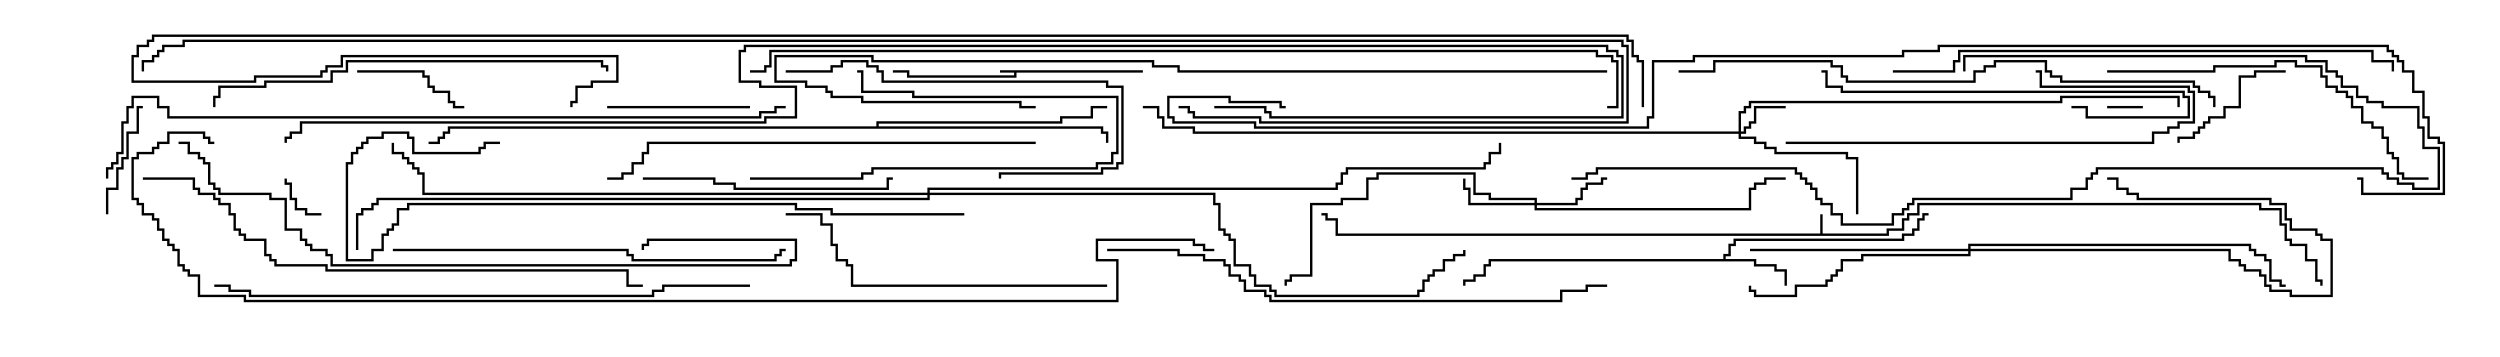 <svg version="1.1" width="105" height="15" xmlns="http://www.w3.org/2000/svg"><path d="M48,2.95L48,3.05L42.693,3.05L42.693,3.264L38.093,3.264L38.093,3.05L37.5,3.05L37.5,2.95L38.193,2.95L38.193,3.164L42.593,3.164L42.593,3.05L42,3.05L42,2.95z" stroke="none"/><path d="M76.45,9.807L76.45,9L76.55,9L76.55,9.807L79.236,9.807L79.236,9.593L79.879,9.593L79.879,9.164L80.093,9.164L80.093,8.95L80.521,8.95L80.521,8.521L94.979,8.521L94.979,8.736L95.836,8.736L95.836,9.379L96.05,9.379L96.05,10.021L96.264,10.021L96.264,10.236L96.907,10.236L96.907,10.879L97.336,10.879L97.336,11.736L97.55,11.736L97.55,12L97.45,12L97.45,11.836L97.236,11.836L97.236,10.979L96.807,10.979L96.807,10.336L96.164,10.336L96.164,10.121L95.95,10.121L95.95,9.479L95.736,9.479L95.736,8.836L94.879,8.836L94.879,8.621L80.621,8.621L80.621,9.05L80.193,9.05L80.193,9.264L79.979,9.264L79.979,9.693L79.336,9.693L79.336,9.907L56.093,9.907L56.093,9.264L55.664,9.264L55.664,9.05L55.5,9.05L55.5,8.95L55.764,8.95L55.764,9.164L56.193,9.164L56.193,9.807z" stroke="none"/><path d="M72.379,10.879L72.379,10.664L72.593,10.664L72.593,10.236L72.807,10.236L72.807,10.021L79.879,10.021L79.879,9.807L80.307,9.807L80.307,9.593L80.521,9.593L80.521,9.164L80.736,9.164L80.736,8.95L81,8.95L81,9.05L80.836,9.05L80.836,9.264L80.621,9.264L80.621,9.693L80.407,9.693L80.407,9.907L79.979,9.907L79.979,10.121L72.907,10.121L72.907,10.336L72.693,10.336L72.693,10.764L72.479,10.764L72.479,10.879L73.764,10.879L73.764,11.093L74.621,11.093L74.621,11.307L75.05,11.307L75.05,12L74.95,12L74.95,11.407L74.521,11.407L74.521,11.193L73.664,11.193L73.664,10.979L62.621,10.979L62.621,11.193L62.407,11.193L62.407,11.621L61.979,11.621L61.979,11.836L61.55,11.836L61.55,12L61.45,12L61.45,11.736L61.879,11.736L61.879,11.521L62.307,11.521L62.307,11.093L62.521,11.093L62.521,10.879z" stroke="none"/><path d="M36.807,5.307L36.807,5.093L44.521,5.093L44.521,4.879L45.807,4.879L45.807,4.45L46.5,4.45L46.5,4.55L45.907,4.55L45.907,4.979L44.621,4.979L44.621,5.193L36.907,5.193L36.907,5.307L46.336,5.307L46.336,5.521L46.55,5.521L46.55,6L46.45,6L46.45,5.621L46.236,5.621L46.236,5.407L18.907,5.407L18.907,5.621L18.693,5.621L18.693,5.836L18.479,5.836L18.479,6.05L18,6.05L18,5.95L18.379,5.95L18.379,5.736L18.593,5.736L18.593,5.521L18.807,5.521L18.807,5.307z" stroke="none"/><path d="M73.021,5.521L73.021,4.664L73.236,4.664L73.236,4.45L73.45,4.45L73.45,4.236L86.521,4.236L86.521,4.021L91.55,4.021L91.55,4.5L91.45,4.5L91.45,4.121L86.621,4.121L86.621,4.336L73.55,4.336L73.55,4.55L73.336,4.55L73.336,4.764L73.121,4.764L73.121,5.521L73.236,5.521L73.236,5.307L73.45,5.307L73.45,5.093L73.664,5.093L73.664,4.45L75,4.45L75,4.55L73.764,4.55L73.764,5.193L73.55,5.193L73.55,5.407L73.336,5.407L73.336,5.621L73.121,5.621L73.121,5.736L73.764,5.736L73.764,5.95L74.193,5.95L74.193,6.164L74.621,6.164L74.621,6.379L77.621,6.379L77.621,6.593L78.05,6.593L78.05,9L77.95,9L77.95,6.693L77.521,6.693L77.521,6.479L74.521,6.479L74.521,6.264L74.093,6.264L74.093,6.05L73.664,6.05L73.664,5.836L73.021,5.836L73.021,5.621L50.093,5.621L50.093,5.407L48.807,5.407L48.807,4.979L48.593,4.979L48.593,4.55L48,4.55L48,4.45L48.693,4.45L48.693,4.879L48.907,4.879L48.907,5.307L50.193,5.307L50.193,5.521z" stroke="none"/><path d="M64.45,8.521L64.45,8.407L62.521,8.407L62.521,8.193L61.879,8.193L61.879,7.336L57.907,7.336L57.907,7.55L57.479,7.55L57.479,8.407L56.407,8.407L56.407,8.621L55.121,8.621L55.121,11.621L54.264,11.621L54.264,11.836L54.05,11.836L54.05,12L53.95,12L53.95,11.736L54.164,11.736L54.164,11.521L55.021,11.521L55.021,8.521L56.307,8.521L56.307,8.307L57.379,8.307L57.379,7.45L57.807,7.45L57.807,7.236L61.979,7.236L61.979,8.093L62.621,8.093L62.621,8.307L64.55,8.307L64.55,8.521L66.164,8.521L66.164,8.307L66.379,8.307L66.379,7.879L66.593,7.879L66.593,7.664L67.236,7.664L67.236,7.45L67.5,7.45L67.5,7.55L67.336,7.55L67.336,7.764L66.693,7.764L66.693,7.979L66.479,7.979L66.479,8.407L66.264,8.407L66.264,8.621L64.55,8.621L64.55,8.736L73.45,8.736L73.45,7.879L73.664,7.879L73.664,7.664L74.093,7.664L74.093,7.45L75,7.45L75,7.55L74.193,7.55L74.193,7.764L73.764,7.764L73.764,7.979L73.55,7.979L73.55,8.836L64.45,8.836L64.45,8.621L61.664,8.621L61.664,7.979L61.45,7.979L61.45,7.5L61.55,7.5L61.55,7.879L61.764,7.879L61.764,8.521z" stroke="none"/><path d="M82.664,10.45L82.664,10.236L94.55,10.236L94.55,10.45L94.764,10.45L94.764,10.664L95.193,10.664L95.193,10.879L95.407,10.879L95.407,11.736L95.836,11.736L95.836,11.95L96,11.95L96,12.05L95.736,12.05L95.736,11.836L95.307,11.836L95.307,10.979L95.093,10.979L95.093,10.764L94.664,10.764L94.664,10.55L94.45,10.55L94.45,10.336L82.764,10.336L82.764,10.45L93.693,10.45L93.693,10.879L94.121,10.879L94.121,11.093L94.336,11.093L94.336,11.307L94.979,11.307L94.979,11.521L95.193,11.521L95.193,11.95L95.407,11.95L95.407,12.164L96.264,12.164L96.264,12.379L97.879,12.379L97.879,10.121L97.45,10.121L97.45,9.907L97.236,9.907L97.236,9.693L96.164,9.693L96.164,9.264L95.95,9.264L95.95,8.621L95.307,8.621L95.307,8.407L89.736,8.407L89.736,8.193L89.307,8.193L89.307,7.979L88.879,7.979L88.879,7.55L88.5,7.55L88.5,7.45L88.979,7.45L88.979,7.879L89.407,7.879L89.407,8.093L89.836,8.093L89.836,8.307L95.407,8.307L95.407,8.521L96.05,8.521L96.05,9.164L96.264,9.164L96.264,9.593L97.336,9.593L97.336,9.807L97.55,9.807L97.55,10.021L97.979,10.021L97.979,12.479L96.164,12.479L96.164,12.264L95.307,12.264L95.307,12.05L95.093,12.05L95.093,11.621L94.879,11.621L94.879,11.407L94.236,11.407L94.236,11.193L94.021,11.193L94.021,10.979L93.593,10.979L93.593,10.55L82.764,10.55L82.764,10.764L78.264,10.764L78.264,10.979L77.407,10.979L77.407,11.407L77.193,11.407L77.193,11.621L76.979,11.621L76.979,11.836L76.764,11.836L76.764,12.05L75.479,12.05L75.479,12.479L73.664,12.479L73.664,12.264L73.45,12.264L73.45,12L73.55,12L73.55,12.164L73.764,12.164L73.764,12.379L75.379,12.379L75.379,11.95L76.664,11.95L76.664,11.736L76.879,11.736L76.879,11.521L77.093,11.521L77.093,11.307L77.307,11.307L77.307,10.879L78.164,10.879L78.164,10.664L82.664,10.664L82.664,10.55L73.5,10.55L73.5,10.45z" stroke="none"/><path d="M38.95,8.093L38.95,7.879L56.093,7.879L56.093,7.664L56.307,7.664L56.307,7.236L56.521,7.236L56.521,7.021L62.307,7.021L62.307,6.807L62.521,6.807L62.521,6.379L62.95,6.379L62.95,6L63.05,6L63.05,6.479L62.621,6.479L62.621,6.907L62.407,6.907L62.407,7.121L56.621,7.121L56.621,7.336L56.407,7.336L56.407,7.764L56.193,7.764L56.193,7.979L39.05,7.979L39.05,8.093L51.05,8.093L51.05,8.521L51.264,8.521L51.264,9.593L51.479,9.593L51.479,9.807L51.693,9.807L51.693,10.021L51.907,10.021L51.907,11.093L52.55,11.093L52.55,11.521L52.764,11.521L52.764,11.95L53.407,11.95L53.407,12.164L53.621,12.164L53.621,12.379L59.521,12.379L59.521,12.164L59.736,12.164L59.736,11.736L59.95,11.736L59.95,11.521L60.164,11.521L60.164,11.307L60.593,11.307L60.593,10.879L61.021,10.879L61.021,10.664L61.45,10.664L61.45,10.5L61.55,10.5L61.55,10.764L61.121,10.764L61.121,10.979L60.693,10.979L60.693,11.407L60.264,11.407L60.264,11.621L60.05,11.621L60.05,11.836L59.836,11.836L59.836,12.264L59.621,12.264L59.621,12.479L53.521,12.479L53.521,12.264L53.307,12.264L53.307,12.05L52.664,12.05L52.664,11.621L52.45,11.621L52.45,11.193L51.807,11.193L51.807,10.121L51.593,10.121L51.593,9.907L51.379,9.907L51.379,9.693L51.164,9.693L51.164,8.621L50.95,8.621L50.95,8.193L39.05,8.193L39.05,8.407L15.907,8.407L15.907,8.621L15.693,8.621L15.693,8.836L15.264,8.836L15.264,9.05L15.05,9.05L15.05,10.5L14.95,10.5L14.95,8.95L15.164,8.95L15.164,8.736L15.593,8.736L15.593,8.521L15.807,8.521L15.807,8.307L38.95,8.307L38.95,8.193L17.736,8.193L17.736,7.336L17.521,7.336L17.521,7.121L17.307,7.121L17.307,6.907L17.093,6.907L17.093,6.693L16.879,6.693L16.879,6.479L16.45,6.479L16.45,6L16.55,6L16.55,6.379L16.979,6.379L16.979,6.593L17.193,6.593L17.193,6.807L17.407,6.807L17.407,7.021L17.621,7.021L17.621,7.236L17.836,7.236L17.836,8.093z" stroke="none"/><path d="M90,4.45L90,4.55L88.5,4.55L88.5,4.45z" stroke="none"/><path d="M13.5,8.95L13.5,9.05L12.807,9.05L12.807,8.836L12.379,8.836L12.379,8.407L12.164,8.407L12.164,7.764L11.95,7.764L11.95,7.5L12.05,7.5L12.05,7.664L12.264,7.664L12.264,8.307L12.479,8.307L12.479,8.736L12.907,8.736L12.907,8.95z" stroke="none"/><path d="M4.55,9L4.45,9L4.45,7.879L4.879,7.879L4.879,7.021L5.093,7.021L5.093,6.593L5.307,6.593L5.307,5.521L5.736,5.521L5.736,4.45L6,4.45L6,4.55L5.836,4.55L5.836,5.621L5.407,5.621L5.407,6.693L5.193,6.693L5.193,7.121L4.979,7.121L4.979,7.979L4.55,7.979z" stroke="none"/><path d="M15,3.05L15,2.95L17.836,2.95L17.836,3.164L18.05,3.164L18.05,3.593L18.264,3.593L18.264,3.807L18.907,3.807L18.907,4.236L19.121,4.236L19.121,4.45L19.5,4.45L19.5,4.55L19.021,4.55L19.021,4.336L18.807,4.336L18.807,3.907L18.164,3.907L18.164,3.693L17.95,3.693L17.95,3.264L17.736,3.264L17.736,3.05z" stroke="none"/><path d="M96,2.95L96,3.05L94.764,3.05L94.764,3.264L94.121,3.264L94.121,4.55L93.479,4.55L93.479,4.979L92.836,4.979L92.836,5.193L92.621,5.193L92.621,5.407L92.407,5.407L92.407,5.621L92.193,5.621L92.193,5.836L91.55,5.836L91.55,6L91.45,6L91.45,5.736L92.093,5.736L92.093,5.521L92.307,5.521L92.307,5.307L92.521,5.307L92.521,5.093L92.736,5.093L92.736,4.879L93.379,4.879L93.379,4.45L94.021,4.45L94.021,3.164L94.664,3.164L94.664,2.95z" stroke="none"/><path d="M25.5,4.55L25.5,4.45L31.5,4.45L31.5,4.55z" stroke="none"/><path d="M31.5,7.55L31.5,7.45L36.164,7.45L36.164,7.236L36.593,7.236L36.593,7.021L46.021,7.021L46.021,6.807L46.664,6.807L46.664,6.379L46.879,6.379L46.879,4.121L38.307,4.121L38.307,3.907L36.164,3.907L36.164,3.05L36,3.05L36,2.95L36.264,2.95L36.264,3.807L38.407,3.807L38.407,4.021L46.979,4.021L46.979,6.479L46.764,6.479L46.764,6.907L46.121,6.907L46.121,7.121L36.693,7.121L36.693,7.336L36.264,7.336L36.264,7.55z" stroke="none"/><path d="M33,3.05L33,2.95L34.879,2.95L34.879,2.736L35.307,2.736L35.307,2.521L36.479,2.521L36.479,2.736L36.907,2.736L36.907,2.95L37.121,2.95L37.121,3.379L46.55,3.379L46.55,3.593L47.193,3.593L47.193,6.907L46.979,6.907L46.979,7.121L46.336,7.121L46.336,7.336L42.05,7.336L42.05,7.5L41.95,7.5L41.95,7.236L46.236,7.236L46.236,7.021L46.879,7.021L46.879,6.807L47.093,6.807L47.093,3.693L46.45,3.693L46.45,3.479L37.021,3.479L37.021,3.05L36.807,3.05L36.807,2.836L36.379,2.836L36.379,2.621L35.407,2.621L35.407,2.836L34.979,2.836L34.979,3.05z" stroke="none"/><path d="M27,7.55L27,7.45L30.05,7.45L30.05,7.664L30.907,7.664L30.907,7.879L37.236,7.879L37.236,7.45L37.5,7.45L37.5,7.55L37.336,7.55L37.336,7.979L30.807,7.979L30.807,7.764L29.95,7.764L29.95,7.55z" stroke="none"/><path d="M87,4.55L87,4.45L87.693,4.45L87.693,4.879L91.879,4.879L91.879,4.121L91.664,4.121L91.664,3.907L77.307,3.907L77.307,3.693L76.664,3.693L76.664,3.05L76.5,3.05L76.5,2.95L76.764,2.95L76.764,3.593L77.407,3.593L77.407,3.807L91.764,3.807L91.764,4.021L91.979,4.021L91.979,4.979L87.593,4.979L87.593,4.55z" stroke="none"/><path d="M75,6.05L75,5.95L90.379,5.95L90.379,5.521L91.021,5.521L91.021,5.307L91.45,5.307L91.45,5.093L92.093,5.093L92.093,3.907L91.879,3.907L91.879,3.693L85.664,3.693L85.664,3.05L85.5,3.05L85.5,2.95L85.764,2.95L85.764,3.593L91.979,3.593L91.979,3.807L92.193,3.807L92.193,5.193L91.55,5.193L91.55,5.407L91.121,5.407L91.121,5.621L90.479,5.621L90.479,6.05z" stroke="none"/><path d="M46.5,11.95L46.5,12.05L35.736,12.05L35.736,11.193L35.521,11.193L35.521,10.979L35.093,10.979L35.093,10.336L34.879,10.336L34.879,9.479L34.45,9.479L34.45,9.05L33,9.05L33,8.95L34.55,8.95L34.55,9.379L34.979,9.379L34.979,10.236L35.193,10.236L35.193,10.879L35.621,10.879L35.621,11.093L35.836,11.093L35.836,11.95z" stroke="none"/><path d="M88.5,3.05L88.5,2.95L92.95,2.95L92.95,2.736L95.521,2.736L95.521,2.521L96.479,2.521L96.479,2.736L97.55,2.736L97.55,3.164L97.764,3.164L97.764,3.593L98.193,3.593L98.193,3.807L98.621,3.807L98.621,4.021L98.836,4.021L98.836,4.45L99.264,4.45L99.264,5.093L99.693,5.093L99.693,5.307L100.121,5.307L100.121,5.736L100.336,5.736L100.336,6.379L100.55,6.379L100.55,6.593L100.764,6.593L100.764,7.236L100.979,7.236L100.979,7.45L102,7.45L102,7.55L100.879,7.55L100.879,7.336L100.664,7.336L100.664,6.693L100.45,6.693L100.45,6.479L100.236,6.479L100.236,5.836L100.021,5.836L100.021,5.407L99.593,5.407L99.593,5.193L99.164,5.193L99.164,4.55L98.736,4.55L98.736,4.121L98.521,4.121L98.521,3.907L98.093,3.907L98.093,3.693L97.664,3.693L97.664,3.264L97.45,3.264L97.45,2.836L96.379,2.836L96.379,2.621L95.621,2.621L95.621,2.836L93.05,2.836L93.05,3.05z" stroke="none"/><path d="M16.5,10.55L16.5,10.45L26.407,10.45L26.407,10.664L26.621,10.664L26.621,10.879L32.521,10.879L32.521,10.664L32.736,10.664L32.736,10.45L33,10.45L33,10.55L32.836,10.55L32.836,10.764L32.621,10.764L32.621,10.979L26.521,10.979L26.521,10.764L26.307,10.764L26.307,10.55z" stroke="none"/><path d="M9.05,4.5L8.95,4.5L8.95,4.021L9.164,4.021L9.164,3.593L11.093,3.593L11.093,3.379L13.879,3.379L13.879,2.95L14.521,2.95L14.521,2.521L25.336,2.521L25.336,2.736L25.55,2.736L25.55,3L25.45,3L25.45,2.836L25.236,2.836L25.236,2.621L14.621,2.621L14.621,3.05L13.979,3.05L13.979,3.479L11.193,3.479L11.193,3.693L9.264,3.693L9.264,4.121L9.05,4.121z" stroke="none"/><path d="M66,7.55L66,7.45L66.593,7.45L66.593,7.236L67.021,7.236L67.021,7.021L75.479,7.021L75.479,7.236L75.693,7.236L75.693,7.45L75.907,7.45L75.907,7.664L76.121,7.664L76.121,7.879L76.336,7.879L76.336,8.307L76.55,8.307L76.55,8.521L76.979,8.521L76.979,8.95L77.407,8.95L77.407,9.379L79.45,9.379L79.45,8.95L79.879,8.95L79.879,8.736L80.093,8.736L80.093,8.521L80.307,8.521L80.307,8.307L86.95,8.307L86.95,7.879L87.593,7.879L87.593,7.45L87.807,7.45L87.807,7.236L88.021,7.236L88.021,7.021L100.121,7.021L100.121,7.236L100.336,7.236L100.336,7.45L100.764,7.45L100.764,7.664L101.407,7.664L101.407,7.879L102.379,7.879L102.379,6.264L101.736,6.264L101.736,5.407L101.521,5.407L101.521,4.55L100.021,4.55L100.021,4.336L99.379,4.336L99.379,4.121L98.95,4.121L98.95,3.693L98.307,3.693L98.307,3.264L98.093,3.264L98.093,3.05L97.664,3.05L97.664,2.621L96.807,2.621L96.807,2.407L82.55,2.407L82.55,3L82.45,3L82.45,2.307L96.907,2.307L96.907,2.521L97.764,2.521L97.764,2.95L98.193,2.95L98.193,3.164L98.407,3.164L98.407,3.593L99.05,3.593L99.05,4.021L99.479,4.021L99.479,4.236L100.121,4.236L100.121,4.45L101.621,4.45L101.621,5.307L101.836,5.307L101.836,6.164L102.479,6.164L102.479,7.979L101.307,7.979L101.307,7.764L100.664,7.764L100.664,7.55L100.236,7.55L100.236,7.336L100.021,7.336L100.021,7.121L88.121,7.121L88.121,7.336L87.907,7.336L87.907,7.55L87.693,7.55L87.693,7.979L87.05,7.979L87.05,8.407L80.407,8.407L80.407,8.621L80.193,8.621L80.193,8.836L79.979,8.836L79.979,9.05L79.55,9.05L79.55,9.479L77.307,9.479L77.307,9.05L76.879,9.05L76.879,8.621L76.45,8.621L76.45,8.407L76.236,8.407L76.236,7.979L76.021,7.979L76.021,7.764L75.807,7.764L75.807,7.55L75.593,7.55L75.593,7.336L75.379,7.336L75.379,7.121L67.121,7.121L67.121,7.336L66.693,7.336L66.693,7.55z" stroke="none"/><path d="M43.5,5.95L43.5,6.05L27.264,6.05L27.264,6.479L27.05,6.479L27.05,6.907L26.621,6.907L26.621,7.336L26.193,7.336L26.193,7.55L25.5,7.55L25.5,7.45L26.093,7.45L26.093,7.236L26.521,7.236L26.521,6.807L26.95,6.807L26.95,6.379L27.164,6.379L27.164,5.95z" stroke="none"/><path d="M40.5,8.95L40.5,9.05L34.879,9.05L34.879,8.836L33.379,8.836L33.379,8.621L17.193,8.621L17.193,8.836L16.764,8.836L16.764,9.479L16.55,9.479L16.55,9.693L16.336,9.693L16.336,9.907L16.121,9.907L16.121,10.55L15.693,10.55L15.693,10.979L14.521,10.979L14.521,6.807L14.736,6.807L14.736,6.379L14.95,6.379L14.95,6.164L15.164,6.164L15.164,5.95L15.379,5.95L15.379,5.736L16.021,5.736L16.021,5.521L17.193,5.521L17.193,5.736L17.407,5.736L17.407,6.379L20.093,6.379L20.093,6.164L20.307,6.164L20.307,5.95L21,5.95L21,6.05L20.407,6.05L20.407,6.264L20.193,6.264L20.193,6.479L17.307,6.479L17.307,5.836L17.093,5.836L17.093,5.621L16.121,5.621L16.121,5.836L15.479,5.836L15.479,6.05L15.264,6.05L15.264,6.264L15.05,6.264L15.05,6.479L14.836,6.479L14.836,6.907L14.621,6.907L14.621,10.879L15.593,10.879L15.593,10.45L16.021,10.45L16.021,9.807L16.236,9.807L16.236,9.593L16.45,9.593L16.45,9.379L16.664,9.379L16.664,8.736L17.093,8.736L17.093,8.521L33.479,8.521L33.479,8.736L34.979,8.736L34.979,8.95z" stroke="none"/><path d="M7.5,6.05L7.5,5.95L7.979,5.95L7.979,6.379L8.407,6.379L8.407,6.593L8.621,6.593L8.621,6.807L8.836,6.807L8.836,7.664L9.05,7.664L9.05,7.879L9.264,7.879L9.264,8.093L11.407,8.093L11.407,8.307L12.05,8.307L12.05,9.593L12.693,9.593L12.693,10.021L12.907,10.021L12.907,10.236L13.121,10.236L13.121,10.45L13.764,10.45L13.764,10.664L13.979,10.664L13.979,11.093L33.164,11.093L33.164,10.879L33.379,10.879L33.379,10.121L27.264,10.121L27.264,10.336L27.05,10.336L27.05,10.5L26.95,10.5L26.95,10.236L27.164,10.236L27.164,10.021L33.479,10.021L33.479,10.979L33.264,10.979L33.264,11.193L13.879,11.193L13.879,10.764L13.664,10.764L13.664,10.55L13.021,10.55L13.021,10.336L12.807,10.336L12.807,10.121L12.593,10.121L12.593,9.693L11.95,9.693L11.95,8.407L11.307,8.407L11.307,8.193L9.164,8.193L9.164,7.979L8.95,7.979L8.95,7.764L8.736,7.764L8.736,6.907L8.521,6.907L8.521,6.693L8.307,6.693L8.307,6.479L7.879,6.479L7.879,6.05z" stroke="none"/><path d="M79.5,3.05L79.5,2.95L82.021,2.95L82.021,2.521L82.236,2.521L82.236,2.093L99.693,2.093L99.693,2.521L100.55,2.521L100.55,3L100.45,3L100.45,2.621L99.593,2.621L99.593,2.193L82.336,2.193L82.336,2.621L82.121,2.621L82.121,3.05z" stroke="none"/><path d="M46.5,10.55L46.5,10.45L49.55,10.45L49.55,10.664L50.621,10.664L50.621,10.879L51.479,10.879L51.479,11.093L51.693,11.093L51.693,11.521L52.121,11.521L52.121,11.736L52.336,11.736L52.336,12.164L53.193,12.164L53.193,12.379L53.407,12.379L53.407,12.593L65.521,12.593L65.521,12.164L66.593,12.164L66.593,11.95L67.5,11.95L67.5,12.05L66.693,12.05L66.693,12.264L65.621,12.264L65.621,12.693L53.307,12.693L53.307,12.479L53.093,12.479L53.093,12.264L52.236,12.264L52.236,11.836L52.021,11.836L52.021,11.621L51.593,11.621L51.593,11.193L51.379,11.193L51.379,10.979L50.521,10.979L50.521,10.764L49.45,10.764L49.45,10.55z" stroke="none"/><path d="M6,7.55L6,7.45L8.193,7.45L8.193,7.879L8.407,7.879L8.407,8.093L9.05,8.093L9.05,8.307L9.264,8.307L9.264,8.521L9.693,8.521L9.693,8.95L9.907,8.95L9.907,9.593L10.121,9.593L10.121,9.807L10.336,9.807L10.336,10.021L11.193,10.021L11.193,10.664L11.407,10.664L11.407,10.879L11.621,10.879L11.621,11.093L13.764,11.093L13.764,11.307L26.407,11.307L26.407,11.95L27,11.95L27,12.05L26.307,12.05L26.307,11.407L13.664,11.407L13.664,11.193L11.521,11.193L11.521,10.979L11.307,10.979L11.307,10.764L11.093,10.764L11.093,10.121L10.236,10.121L10.236,9.907L10.021,9.907L10.021,9.693L9.807,9.693L9.807,9.05L9.593,9.05L9.593,8.621L9.164,8.621L9.164,8.407L8.95,8.407L8.95,8.193L8.307,8.193L8.307,7.979L8.093,7.979L8.093,7.55z" stroke="none"/><path d="M31.5,11.95L31.5,12.05L27.907,12.05L27.907,12.264L27.479,12.264L27.479,12.479L10.45,12.479L10.45,12.264L9.593,12.264L9.593,12.05L9,12.05L9,11.95L9.693,11.95L9.693,12.164L10.55,12.164L10.55,12.379L27.379,12.379L27.379,12.164L27.807,12.164L27.807,11.95z" stroke="none"/><path d="M93.05,4.5L92.95,4.5L92.95,4.121L92.736,4.121L92.736,3.907L92.307,3.907L92.307,3.693L92.093,3.693L92.093,3.479L86.521,3.479L86.521,3.264L86.093,3.264L86.093,3.05L85.879,3.05L85.879,2.621L83.836,2.621L83.836,2.836L83.407,2.836L83.407,3.05L82.979,3.05L82.979,3.479L77.521,3.479L77.521,3.264L77.307,3.264L77.307,2.836L76.879,2.836L76.879,2.621L72.05,2.621L72.05,3.05L70.5,3.05L70.5,2.95L71.95,2.95L71.95,2.521L76.979,2.521L76.979,2.736L77.407,2.736L77.407,3.164L77.621,3.164L77.621,3.379L82.879,3.379L82.879,2.95L83.307,2.95L83.307,2.736L83.736,2.736L83.736,2.521L85.979,2.521L85.979,2.95L86.193,2.95L86.193,3.164L86.621,3.164L86.621,3.379L92.193,3.379L92.193,3.593L92.407,3.593L92.407,3.807L92.836,3.807L92.836,4.021L93.05,4.021z" stroke="none"/><path d="M67.5,2.95L67.5,3.05L49.45,3.05L49.45,2.836L48.379,2.836L48.379,2.621L36.593,2.621L36.593,2.407L32.621,2.407L32.621,3.379L33.907,3.379L33.907,3.593L34.764,3.593L34.764,3.807L34.979,3.807L34.979,4.021L36.264,4.021L36.264,4.236L42.907,4.236L42.907,4.45L43.5,4.45L43.5,4.55L42.807,4.55L42.807,4.336L36.164,4.336L36.164,4.121L34.879,4.121L34.879,3.907L34.664,3.907L34.664,3.693L33.807,3.693L33.807,3.479L32.521,3.479L32.521,2.307L36.693,2.307L36.693,2.521L48.479,2.521L48.479,2.736L49.55,2.736L49.55,2.95z" stroke="none"/><path d="M33,4.45L33,4.55L32.621,4.55L32.621,4.764L31.979,4.764L31.979,4.979L7.021,4.979L7.021,4.55L6.593,4.55L6.593,4.121L5.621,4.121L5.621,4.55L5.407,4.55L5.407,5.193L5.193,5.193L5.193,6.479L4.979,6.479L4.979,6.907L4.764,6.907L4.764,7.121L4.55,7.121L4.55,7.5L4.45,7.5L4.45,7.021L4.664,7.021L4.664,6.807L4.879,6.807L4.879,6.379L5.093,6.379L5.093,5.093L5.307,5.093L5.307,4.45L5.521,4.45L5.521,4.021L6.693,4.021L6.693,4.45L7.121,4.45L7.121,4.879L31.879,4.879L31.879,4.664L32.521,4.664L32.521,4.45z" stroke="none"/><path d="M31.5,3.05L31.5,2.95L32.093,2.95L32.093,2.736L32.307,2.736L32.307,2.093L67.121,2.093L67.121,2.307L67.764,2.307L67.764,2.521L67.979,2.521L67.979,4.55L67.5,4.55L67.5,4.45L67.879,4.45L67.879,2.621L67.664,2.621L67.664,2.407L67.021,2.407L67.021,2.193L32.407,2.193L32.407,2.836L32.193,2.836L32.193,3.05z" stroke="none"/><path d="M51,4.55L51,4.45L53.193,4.45L53.193,4.664L53.407,4.664L53.407,4.879L68.093,4.879L68.093,2.407L67.879,2.407L67.879,2.193L67.45,2.193L67.45,1.979L31.336,1.979L31.336,2.193L31.121,2.193L31.121,3.379L31.979,3.379L31.979,3.593L33.479,3.593L33.479,4.979L32.193,4.979L32.193,5.193L12.693,5.193L12.693,5.621L12.264,5.621L12.264,5.836L12.05,5.836L12.05,6L11.95,6L11.95,5.736L12.164,5.736L12.164,5.521L12.593,5.521L12.593,5.093L32.093,5.093L32.093,4.879L33.379,4.879L33.379,3.693L31.879,3.693L31.879,3.479L31.021,3.479L31.021,2.093L31.236,2.093L31.236,1.879L67.55,1.879L67.55,2.093L67.979,2.093L67.979,2.307L68.193,2.307L68.193,4.979L53.307,4.979L53.307,4.764L53.093,4.764L53.093,4.55z" stroke="none"/><path d="M9,5.95L9,6.05L8.736,6.05L8.736,5.836L8.521,5.836L8.521,5.621L7.121,5.621L7.121,6.05L6.693,6.05L6.693,6.264L6.479,6.264L6.479,6.479L5.836,6.479L5.836,6.693L5.621,6.693L5.621,8.307L5.836,8.307L5.836,8.521L6.05,8.521L6.05,8.95L6.479,8.95L6.479,9.164L6.693,9.164L6.693,9.593L6.907,9.593L6.907,10.021L7.121,10.021L7.121,10.236L7.336,10.236L7.336,10.45L7.55,10.45L7.55,11.093L7.764,11.093L7.764,11.307L7.979,11.307L7.979,11.521L8.407,11.521L8.407,12.379L10.336,12.379L10.336,12.593L46.879,12.593L46.879,10.979L46.021,10.979L46.021,10.021L50.193,10.021L50.193,10.236L50.621,10.236L50.621,10.45L51,10.45L51,10.55L50.521,10.55L50.521,10.336L50.093,10.336L50.093,10.121L46.121,10.121L46.121,10.879L46.979,10.879L46.979,12.693L10.236,12.693L10.236,12.479L8.307,12.479L8.307,11.621L7.879,11.621L7.879,11.407L7.664,11.407L7.664,11.193L7.45,11.193L7.45,10.55L7.236,10.55L7.236,10.336L7.021,10.336L7.021,10.121L6.807,10.121L6.807,9.693L6.593,9.693L6.593,9.264L6.379,9.264L6.379,9.05L5.95,9.05L5.95,8.621L5.736,8.621L5.736,8.407L5.521,8.407L5.521,6.593L5.736,6.593L5.736,6.379L6.379,6.379L6.379,6.164L6.593,6.164L6.593,5.95L7.021,5.95L7.021,5.521L8.621,5.521L8.621,5.736L8.836,5.736L8.836,5.95z" stroke="none"/><path d="M49.5,4.55L49.5,4.45L49.979,4.45L49.979,4.664L50.193,4.664L50.193,4.879L52.979,4.879L52.979,5.093L68.307,5.093L68.307,1.979L68.093,1.979L68.093,1.764L7.764,1.764L7.764,1.979L6.907,1.979L6.907,2.193L6.693,2.193L6.693,2.407L6.479,2.407L6.479,2.621L6.05,2.621L6.05,3L5.95,3L5.95,2.521L6.379,2.521L6.379,2.307L6.593,2.307L6.593,2.093L6.807,2.093L6.807,1.879L7.664,1.879L7.664,1.664L68.193,1.664L68.193,1.879L68.407,1.879L68.407,5.193L52.879,5.193L52.879,4.979L50.093,4.979L50.093,4.764L49.879,4.764L49.879,4.55z" stroke="none"/><path d="M69.05,4.5L68.95,4.5L68.95,2.621L68.736,2.621L68.736,2.407L68.521,2.407L68.521,1.764L68.307,1.764L68.307,1.55L6.479,1.55L6.479,1.764L6.264,1.764L6.264,1.979L5.836,1.979L5.836,2.407L5.621,2.407L5.621,3.379L10.664,3.379L10.664,3.164L13.45,3.164L13.45,2.95L13.664,2.95L13.664,2.736L14.307,2.736L14.307,2.307L25.979,2.307L25.979,3.479L24.907,3.479L24.907,3.693L24.264,3.693L24.264,4.336L24.05,4.336L24.05,4.5L23.95,4.5L23.95,4.236L24.164,4.236L24.164,3.593L24.807,3.593L24.807,3.379L25.879,3.379L25.879,2.407L14.407,2.407L14.407,2.836L13.764,2.836L13.764,3.05L13.55,3.05L13.55,3.264L10.764,3.264L10.764,3.479L5.521,3.479L5.521,2.307L5.736,2.307L5.736,1.879L6.164,1.879L6.164,1.664L6.379,1.664L6.379,1.45L68.407,1.45L68.407,1.664L68.621,1.664L68.621,2.307L68.836,2.307L68.836,2.521L69.05,2.521z" stroke="none"/><path d="M54,4.45L54,4.55L53.736,4.55L53.736,4.336L51.593,4.336L51.593,4.121L49.121,4.121L49.121,4.879L49.336,4.879L49.336,5.093L52.764,5.093L52.764,5.307L69.164,5.307L69.164,4.879L69.379,4.879L69.379,2.521L71.093,2.521L71.093,2.307L79.879,2.307L79.879,2.093L81.379,2.093L81.379,1.879L100.336,1.879L100.336,2.093L100.55,2.093L100.55,2.307L100.764,2.307L100.764,2.521L100.979,2.521L100.979,2.95L101.407,2.95L101.407,3.807L101.836,3.807L101.836,4.879L102.05,4.879L102.05,5.736L102.479,5.736L102.479,5.95L102.693,5.95L102.693,8.193L99.164,8.193L99.164,7.55L99,7.55L99,7.45L99.264,7.45L99.264,8.093L102.593,8.093L102.593,6.05L102.379,6.05L102.379,5.836L101.95,5.836L101.95,4.979L101.736,4.979L101.736,3.907L101.307,3.907L101.307,3.05L100.879,3.05L100.879,2.621L100.664,2.621L100.664,2.407L100.45,2.407L100.45,2.193L100.236,2.193L100.236,1.979L81.479,1.979L81.479,2.193L79.979,2.193L79.979,2.407L71.193,2.407L71.193,2.621L69.479,2.621L69.479,4.979L69.264,4.979L69.264,5.407L52.664,5.407L52.664,5.193L49.236,5.193L49.236,4.979L49.021,4.979L49.021,4.021L51.693,4.021L51.693,4.236L53.836,4.236L53.836,4.45z" stroke="none"/></svg>